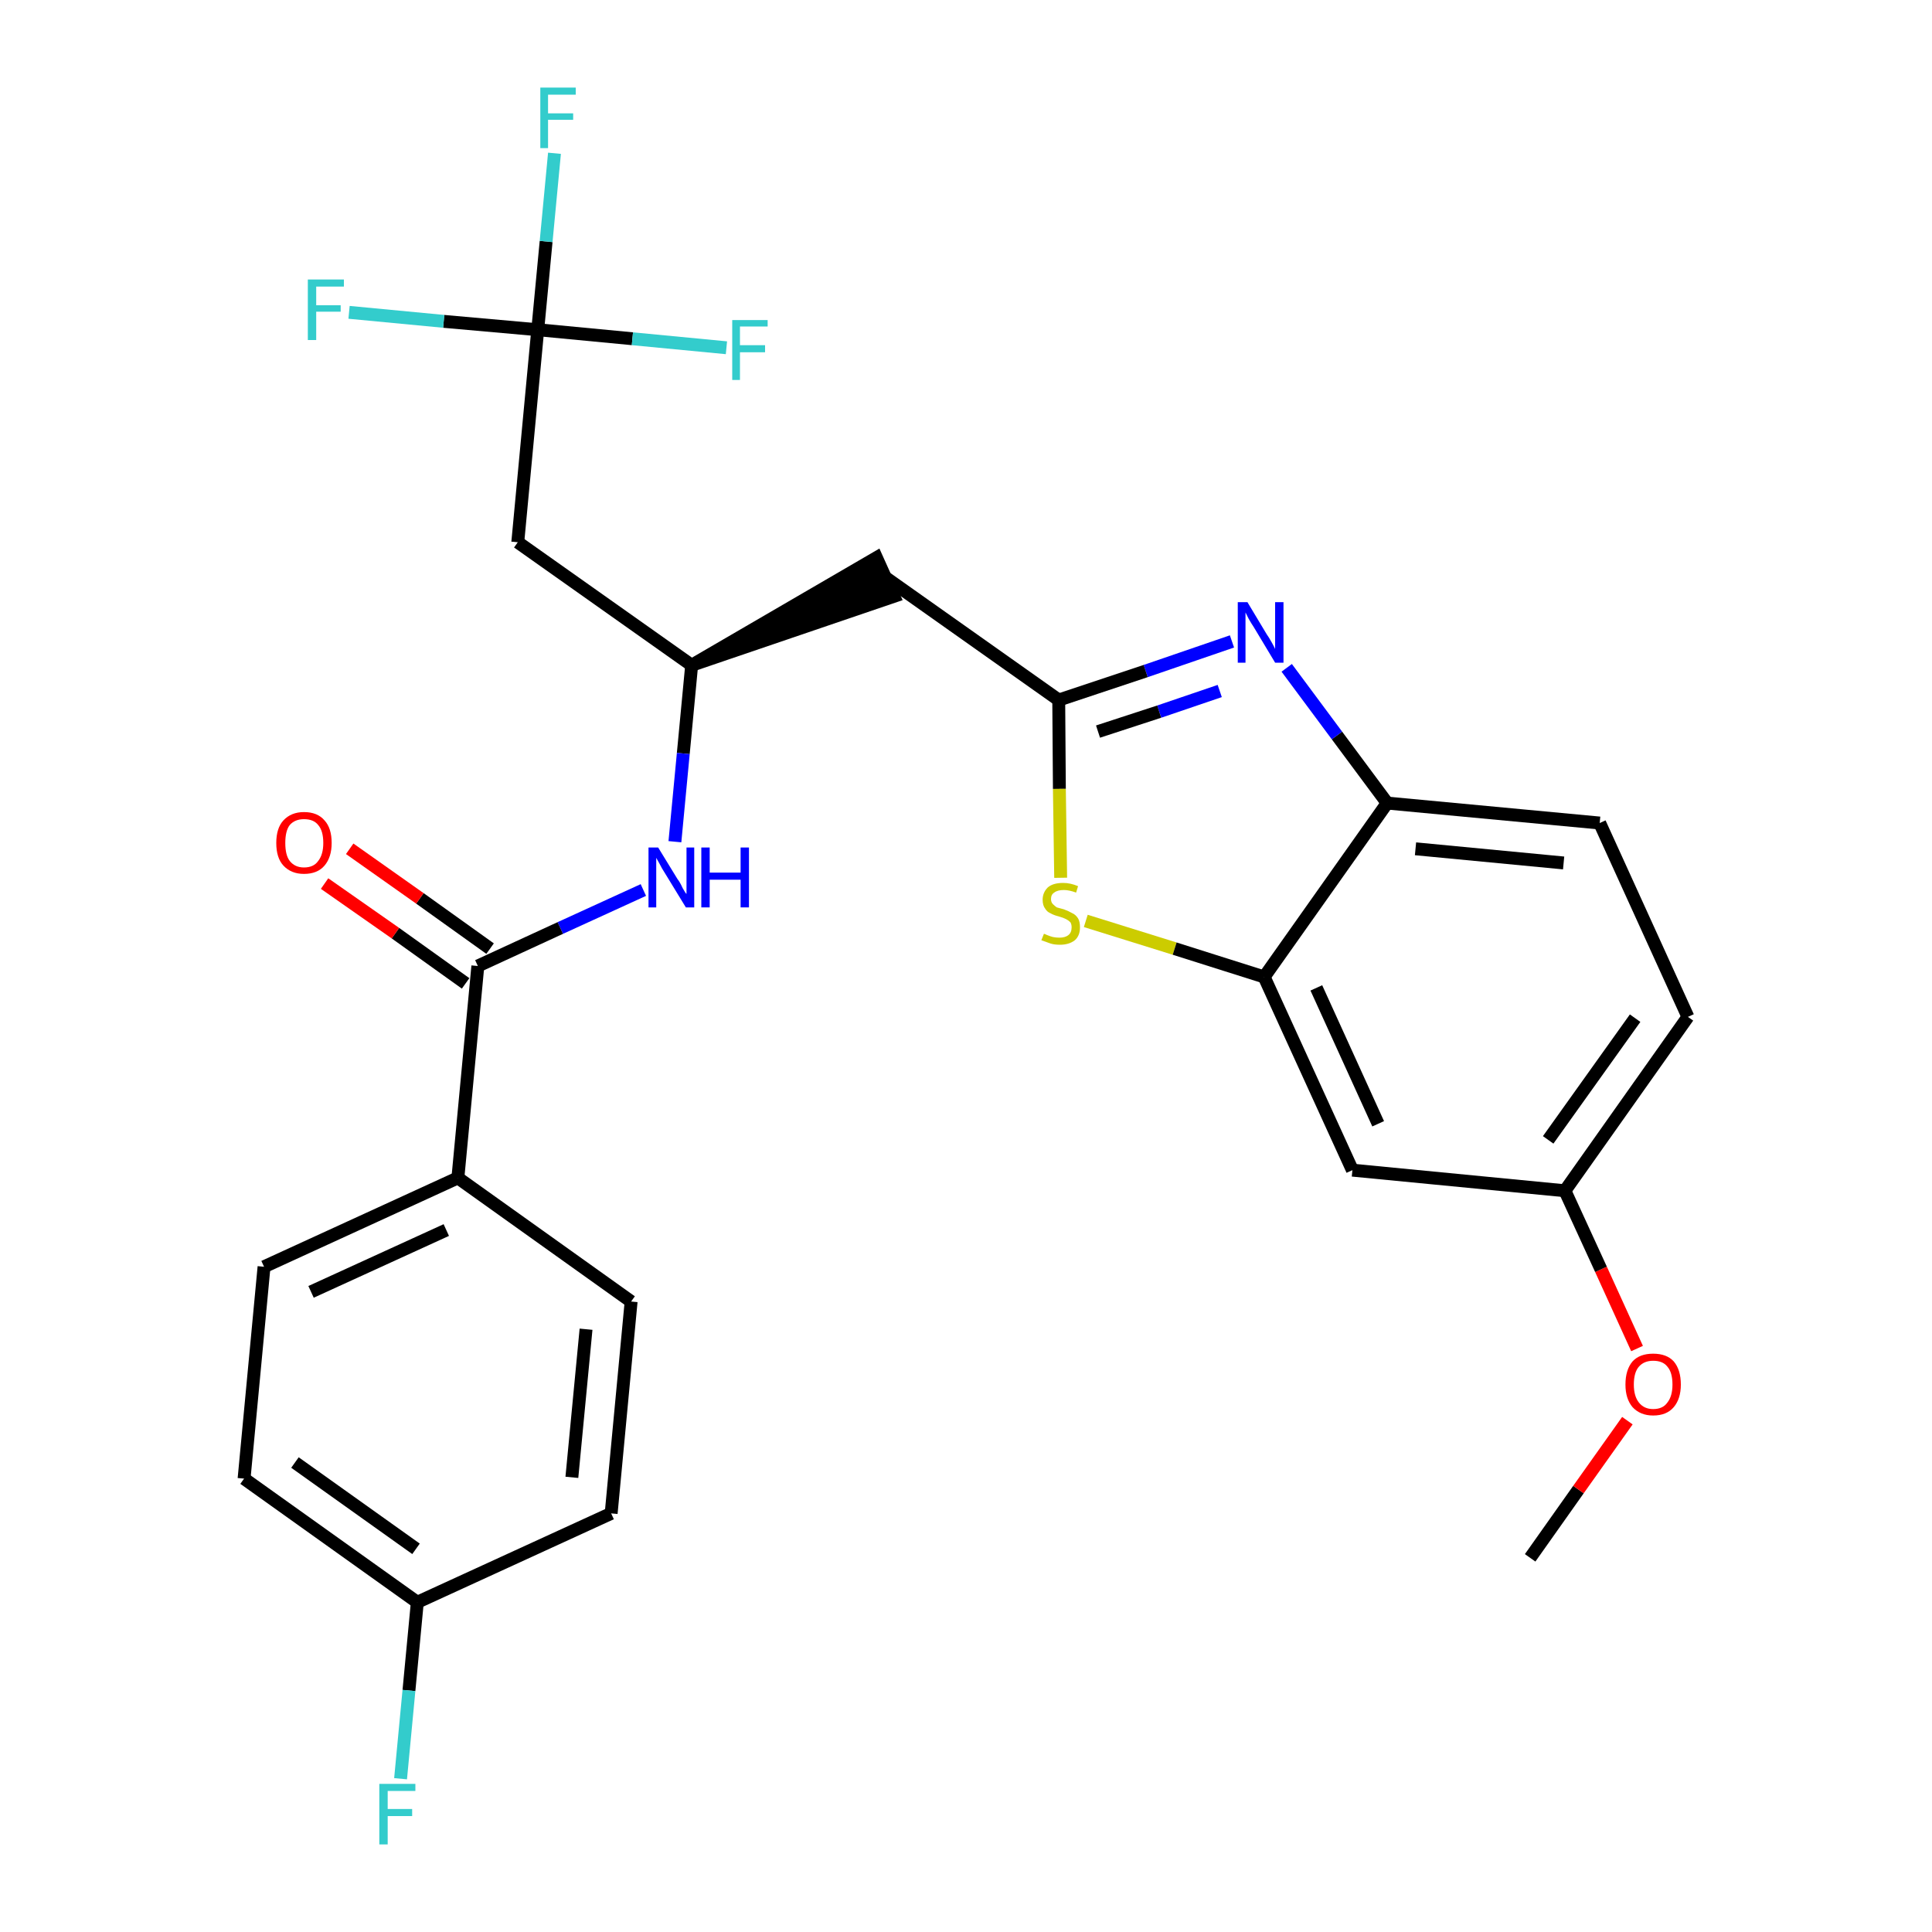 <?xml version='1.0' encoding='iso-8859-1'?>
<svg version='1.1' baseProfile='full'
              xmlns='http://www.w3.org/2000/svg'
                      xmlns:rdkit='http://www.rdkit.org/xml'
                      xmlns:xlink='http://www.w3.org/1999/xlink'
                  xml:space='preserve'
width='300px' height='300px' viewBox='0 0 300 300'>
<!-- END OF HEADER -->
<path class='bond-0 atom-0 atom-1' d='M 237.6,241.9 L 245.1,231.3' style='fill:none;fill-rule:evenodd;stroke:#000000;stroke-width:2.0px;stroke-linecap:butt;stroke-linejoin:miter;stroke-opacity:1' />
<path class='bond-0 atom-0 atom-1' d='M 245.1,231.3 L 252.7,220.6' style='fill:none;fill-rule:evenodd;stroke:#FF0000;stroke-width:2.0px;stroke-linecap:butt;stroke-linejoin:miter;stroke-opacity:1' />
<path class='bond-1 atom-1 atom-2' d='M 254.2,209.4 L 248.6,197.1' style='fill:none;fill-rule:evenodd;stroke:#FF0000;stroke-width:2.0px;stroke-linecap:butt;stroke-linejoin:miter;stroke-opacity:1' />
<path class='bond-1 atom-1 atom-2' d='M 248.6,197.1 L 243.0,184.9' style='fill:none;fill-rule:evenodd;stroke:#000000;stroke-width:2.0px;stroke-linecap:butt;stroke-linejoin:miter;stroke-opacity:1' />
<path class='bond-2 atom-2 atom-3' d='M 243.0,184.9 L 262.1,157.9' style='fill:none;fill-rule:evenodd;stroke:#000000;stroke-width:2.0px;stroke-linecap:butt;stroke-linejoin:miter;stroke-opacity:1' />
<path class='bond-2 atom-2 atom-3' d='M 240.4,177.0 L 253.9,158.1' style='fill:none;fill-rule:evenodd;stroke:#000000;stroke-width:2.0px;stroke-linecap:butt;stroke-linejoin:miter;stroke-opacity:1' />
<path class='bond-27 atom-27 atom-2' d='M 210.0,181.7 L 243.0,184.9' style='fill:none;fill-rule:evenodd;stroke:#000000;stroke-width:2.0px;stroke-linecap:butt;stroke-linejoin:miter;stroke-opacity:1' />
<path class='bond-3 atom-3 atom-4' d='M 262.1,157.9 L 248.4,127.8' style='fill:none;fill-rule:evenodd;stroke:#000000;stroke-width:2.0px;stroke-linecap:butt;stroke-linejoin:miter;stroke-opacity:1' />
<path class='bond-4 atom-4 atom-5' d='M 248.4,127.8 L 215.4,124.7' style='fill:none;fill-rule:evenodd;stroke:#000000;stroke-width:2.0px;stroke-linecap:butt;stroke-linejoin:miter;stroke-opacity:1' />
<path class='bond-4 atom-4 atom-5' d='M 242.8,134.0 L 219.8,131.8' style='fill:none;fill-rule:evenodd;stroke:#000000;stroke-width:2.0px;stroke-linecap:butt;stroke-linejoin:miter;stroke-opacity:1' />
<path class='bond-5 atom-5 atom-6' d='M 215.4,124.7 L 207.6,114.2' style='fill:none;fill-rule:evenodd;stroke:#000000;stroke-width:2.0px;stroke-linecap:butt;stroke-linejoin:miter;stroke-opacity:1' />
<path class='bond-5 atom-5 atom-6' d='M 207.6,114.2 L 199.8,103.7' style='fill:none;fill-rule:evenodd;stroke:#0000FF;stroke-width:2.0px;stroke-linecap:butt;stroke-linejoin:miter;stroke-opacity:1' />
<path class='bond-28 atom-26 atom-5' d='M 196.3,151.7 L 215.4,124.7' style='fill:none;fill-rule:evenodd;stroke:#000000;stroke-width:2.0px;stroke-linecap:butt;stroke-linejoin:miter;stroke-opacity:1' />
<path class='bond-6 atom-6 atom-7' d='M 191.3,99.6 L 177.9,104.2' style='fill:none;fill-rule:evenodd;stroke:#0000FF;stroke-width:2.0px;stroke-linecap:butt;stroke-linejoin:miter;stroke-opacity:1' />
<path class='bond-6 atom-6 atom-7' d='M 177.9,104.2 L 164.4,108.7' style='fill:none;fill-rule:evenodd;stroke:#000000;stroke-width:2.0px;stroke-linecap:butt;stroke-linejoin:miter;stroke-opacity:1' />
<path class='bond-6 atom-6 atom-7' d='M 189.4,107.3 L 180.0,110.5' style='fill:none;fill-rule:evenodd;stroke:#0000FF;stroke-width:2.0px;stroke-linecap:butt;stroke-linejoin:miter;stroke-opacity:1' />
<path class='bond-6 atom-6 atom-7' d='M 180.0,110.5 L 170.5,113.6' style='fill:none;fill-rule:evenodd;stroke:#000000;stroke-width:2.0px;stroke-linecap:butt;stroke-linejoin:miter;stroke-opacity:1' />
<path class='bond-7 atom-7 atom-8' d='M 164.4,108.7 L 137.4,89.6' style='fill:none;fill-rule:evenodd;stroke:#000000;stroke-width:2.0px;stroke-linecap:butt;stroke-linejoin:miter;stroke-opacity:1' />
<path class='bond-24 atom-7 atom-25' d='M 164.4,108.7 L 164.5,122.5' style='fill:none;fill-rule:evenodd;stroke:#000000;stroke-width:2.0px;stroke-linecap:butt;stroke-linejoin:miter;stroke-opacity:1' />
<path class='bond-24 atom-7 atom-25' d='M 164.5,122.5 L 164.7,136.3' style='fill:none;fill-rule:evenodd;stroke:#CCCC00;stroke-width:2.0px;stroke-linecap:butt;stroke-linejoin:miter;stroke-opacity:1' />
<path class='bond-8 atom-9 atom-8' d='M 107.4,103.3 L 138.8,92.6 L 136.1,86.6 Z' style='fill:#000000;fill-rule:evenodd;fill-opacity:1;stroke:#000000;stroke-width:2.0px;stroke-linecap:butt;stroke-linejoin:miter;stroke-opacity:1;' />
<path class='bond-9 atom-9 atom-10' d='M 107.4,103.3 L 80.4,84.2' style='fill:none;fill-rule:evenodd;stroke:#000000;stroke-width:2.0px;stroke-linecap:butt;stroke-linejoin:miter;stroke-opacity:1' />
<path class='bond-14 atom-9 atom-15' d='M 107.4,103.3 L 106.1,117.0' style='fill:none;fill-rule:evenodd;stroke:#000000;stroke-width:2.0px;stroke-linecap:butt;stroke-linejoin:miter;stroke-opacity:1' />
<path class='bond-14 atom-9 atom-15' d='M 106.1,117.0 L 104.8,130.7' style='fill:none;fill-rule:evenodd;stroke:#0000FF;stroke-width:2.0px;stroke-linecap:butt;stroke-linejoin:miter;stroke-opacity:1' />
<path class='bond-10 atom-10 atom-11' d='M 80.4,84.2 L 83.5,51.2' style='fill:none;fill-rule:evenodd;stroke:#000000;stroke-width:2.0px;stroke-linecap:butt;stroke-linejoin:miter;stroke-opacity:1' />
<path class='bond-11 atom-11 atom-12' d='M 83.5,51.2 L 84.8,37.5' style='fill:none;fill-rule:evenodd;stroke:#000000;stroke-width:2.0px;stroke-linecap:butt;stroke-linejoin:miter;stroke-opacity:1' />
<path class='bond-11 atom-11 atom-12' d='M 84.8,37.5 L 86.1,23.8' style='fill:none;fill-rule:evenodd;stroke:#33CCCC;stroke-width:2.0px;stroke-linecap:butt;stroke-linejoin:miter;stroke-opacity:1' />
<path class='bond-12 atom-11 atom-13' d='M 83.5,51.2 L 68.9,49.9' style='fill:none;fill-rule:evenodd;stroke:#000000;stroke-width:2.0px;stroke-linecap:butt;stroke-linejoin:miter;stroke-opacity:1' />
<path class='bond-12 atom-11 atom-13' d='M 68.9,49.9 L 54.2,48.5' style='fill:none;fill-rule:evenodd;stroke:#33CCCC;stroke-width:2.0px;stroke-linecap:butt;stroke-linejoin:miter;stroke-opacity:1' />
<path class='bond-13 atom-11 atom-14' d='M 83.5,51.2 L 98.2,52.6' style='fill:none;fill-rule:evenodd;stroke:#000000;stroke-width:2.0px;stroke-linecap:butt;stroke-linejoin:miter;stroke-opacity:1' />
<path class='bond-13 atom-11 atom-14' d='M 98.2,52.6 L 112.8,54.0' style='fill:none;fill-rule:evenodd;stroke:#33CCCC;stroke-width:2.0px;stroke-linecap:butt;stroke-linejoin:miter;stroke-opacity:1' />
<path class='bond-15 atom-15 atom-16' d='M 99.9,138.2 L 87.0,144.1' style='fill:none;fill-rule:evenodd;stroke:#0000FF;stroke-width:2.0px;stroke-linecap:butt;stroke-linejoin:miter;stroke-opacity:1' />
<path class='bond-15 atom-15 atom-16' d='M 87.0,144.1 L 74.2,150.0' style='fill:none;fill-rule:evenodd;stroke:#000000;stroke-width:2.0px;stroke-linecap:butt;stroke-linejoin:miter;stroke-opacity:1' />
<path class='bond-16 atom-16 atom-17' d='M 76.1,147.3 L 65.2,139.5' style='fill:none;fill-rule:evenodd;stroke:#000000;stroke-width:2.0px;stroke-linecap:butt;stroke-linejoin:miter;stroke-opacity:1' />
<path class='bond-16 atom-16 atom-17' d='M 65.2,139.5 L 54.3,131.8' style='fill:none;fill-rule:evenodd;stroke:#FF0000;stroke-width:2.0px;stroke-linecap:butt;stroke-linejoin:miter;stroke-opacity:1' />
<path class='bond-16 atom-16 atom-17' d='M 72.3,152.7 L 61.4,144.9' style='fill:none;fill-rule:evenodd;stroke:#000000;stroke-width:2.0px;stroke-linecap:butt;stroke-linejoin:miter;stroke-opacity:1' />
<path class='bond-16 atom-16 atom-17' d='M 61.4,144.9 L 50.4,137.2' style='fill:none;fill-rule:evenodd;stroke:#FF0000;stroke-width:2.0px;stroke-linecap:butt;stroke-linejoin:miter;stroke-opacity:1' />
<path class='bond-17 atom-16 atom-18' d='M 74.2,150.0 L 71.1,182.9' style='fill:none;fill-rule:evenodd;stroke:#000000;stroke-width:2.0px;stroke-linecap:butt;stroke-linejoin:miter;stroke-opacity:1' />
<path class='bond-18 atom-18 atom-19' d='M 71.1,182.9 L 41.0,196.7' style='fill:none;fill-rule:evenodd;stroke:#000000;stroke-width:2.0px;stroke-linecap:butt;stroke-linejoin:miter;stroke-opacity:1' />
<path class='bond-18 atom-18 atom-19' d='M 69.3,191.0 L 48.3,200.6' style='fill:none;fill-rule:evenodd;stroke:#000000;stroke-width:2.0px;stroke-linecap:butt;stroke-linejoin:miter;stroke-opacity:1' />
<path class='bond-29 atom-24 atom-18' d='M 98.0,202.1 L 71.1,182.9' style='fill:none;fill-rule:evenodd;stroke:#000000;stroke-width:2.0px;stroke-linecap:butt;stroke-linejoin:miter;stroke-opacity:1' />
<path class='bond-19 atom-19 atom-20' d='M 41.0,196.7 L 37.9,229.6' style='fill:none;fill-rule:evenodd;stroke:#000000;stroke-width:2.0px;stroke-linecap:butt;stroke-linejoin:miter;stroke-opacity:1' />
<path class='bond-20 atom-20 atom-21' d='M 37.9,229.6 L 64.8,248.8' style='fill:none;fill-rule:evenodd;stroke:#000000;stroke-width:2.0px;stroke-linecap:butt;stroke-linejoin:miter;stroke-opacity:1' />
<path class='bond-20 atom-20 atom-21' d='M 45.8,227.1 L 64.6,240.5' style='fill:none;fill-rule:evenodd;stroke:#000000;stroke-width:2.0px;stroke-linecap:butt;stroke-linejoin:miter;stroke-opacity:1' />
<path class='bond-21 atom-21 atom-22' d='M 64.8,248.8 L 63.5,262.5' style='fill:none;fill-rule:evenodd;stroke:#000000;stroke-width:2.0px;stroke-linecap:butt;stroke-linejoin:miter;stroke-opacity:1' />
<path class='bond-21 atom-21 atom-22' d='M 63.5,262.5 L 62.2,276.2' style='fill:none;fill-rule:evenodd;stroke:#33CCCC;stroke-width:2.0px;stroke-linecap:butt;stroke-linejoin:miter;stroke-opacity:1' />
<path class='bond-22 atom-21 atom-23' d='M 64.8,248.8 L 94.9,235.0' style='fill:none;fill-rule:evenodd;stroke:#000000;stroke-width:2.0px;stroke-linecap:butt;stroke-linejoin:miter;stroke-opacity:1' />
<path class='bond-23 atom-23 atom-24' d='M 94.9,235.0 L 98.0,202.1' style='fill:none;fill-rule:evenodd;stroke:#000000;stroke-width:2.0px;stroke-linecap:butt;stroke-linejoin:miter;stroke-opacity:1' />
<path class='bond-23 atom-23 atom-24' d='M 88.8,229.4 L 91.0,206.4' style='fill:none;fill-rule:evenodd;stroke:#000000;stroke-width:2.0px;stroke-linecap:butt;stroke-linejoin:miter;stroke-opacity:1' />
<path class='bond-25 atom-25 atom-26' d='M 168.6,143.0 L 182.4,147.3' style='fill:none;fill-rule:evenodd;stroke:#CCCC00;stroke-width:2.0px;stroke-linecap:butt;stroke-linejoin:miter;stroke-opacity:1' />
<path class='bond-25 atom-25 atom-26' d='M 182.4,147.3 L 196.3,151.7' style='fill:none;fill-rule:evenodd;stroke:#000000;stroke-width:2.0px;stroke-linecap:butt;stroke-linejoin:miter;stroke-opacity:1' />
<path class='bond-26 atom-26 atom-27' d='M 196.3,151.7 L 210.0,181.7' style='fill:none;fill-rule:evenodd;stroke:#000000;stroke-width:2.0px;stroke-linecap:butt;stroke-linejoin:miter;stroke-opacity:1' />
<path class='bond-26 atom-26 atom-27' d='M 204.4,153.4 L 214.0,174.5' style='fill:none;fill-rule:evenodd;stroke:#000000;stroke-width:2.0px;stroke-linecap:butt;stroke-linejoin:miter;stroke-opacity:1' />
<path  class='atom-1' d='M 252.4 215.0
Q 252.4 212.7, 253.5 211.4
Q 254.6 210.2, 256.7 210.2
Q 258.8 210.2, 259.9 211.4
Q 261.0 212.7, 261.0 215.0
Q 261.0 217.2, 259.9 218.5
Q 258.8 219.8, 256.7 219.8
Q 254.7 219.8, 253.5 218.5
Q 252.4 217.2, 252.4 215.0
M 256.7 218.8
Q 258.2 218.8, 258.9 217.8
Q 259.7 216.8, 259.7 215.0
Q 259.7 213.1, 258.9 212.2
Q 258.2 211.3, 256.7 211.3
Q 255.3 211.3, 254.5 212.2
Q 253.7 213.1, 253.7 215.0
Q 253.7 216.8, 254.5 217.8
Q 255.3 218.8, 256.7 218.8
' fill='#FF0000'/>
<path  class='atom-6' d='M 193.7 93.5
L 196.7 98.5
Q 197.0 98.9, 197.5 99.8
Q 198.0 100.7, 198.0 100.8
L 198.0 93.5
L 199.3 93.5
L 199.3 102.9
L 198.0 102.9
L 194.7 97.4
Q 194.3 96.8, 193.9 96.1
Q 193.5 95.3, 193.4 95.1
L 193.4 102.9
L 192.2 102.9
L 192.2 93.5
L 193.7 93.5
' fill='#0000FF'/>
<path  class='atom-12' d='M 83.9 13.6
L 89.4 13.6
L 89.4 14.7
L 85.1 14.7
L 85.1 17.6
L 89.0 17.6
L 89.0 18.6
L 85.1 18.6
L 85.1 23.0
L 83.9 23.0
L 83.9 13.6
' fill='#33CCCC'/>
<path  class='atom-13' d='M 47.8 43.4
L 53.4 43.4
L 53.4 44.5
L 49.1 44.5
L 49.1 47.4
L 52.9 47.4
L 52.9 48.4
L 49.1 48.4
L 49.1 52.8
L 47.8 52.8
L 47.8 43.4
' fill='#33CCCC'/>
<path  class='atom-14' d='M 113.7 49.7
L 119.2 49.7
L 119.2 50.7
L 114.9 50.7
L 114.9 53.6
L 118.8 53.6
L 118.8 54.7
L 114.9 54.7
L 114.9 59.0
L 113.7 59.0
L 113.7 49.7
' fill='#33CCCC'/>
<path  class='atom-15' d='M 102.2 131.6
L 105.2 136.5
Q 105.6 137.0, 106.0 137.9
Q 106.5 138.8, 106.6 138.8
L 106.6 131.6
L 107.8 131.6
L 107.8 140.9
L 106.5 140.9
L 103.2 135.5
Q 102.8 134.9, 102.4 134.1
Q 102.0 133.4, 101.9 133.2
L 101.9 140.9
L 100.7 140.9
L 100.7 131.6
L 102.2 131.6
' fill='#0000FF'/>
<path  class='atom-15' d='M 108.9 131.6
L 110.2 131.6
L 110.2 135.5
L 115.0 135.5
L 115.0 131.6
L 116.3 131.6
L 116.3 140.9
L 115.0 140.9
L 115.0 136.6
L 110.2 136.6
L 110.2 140.9
L 108.9 140.9
L 108.9 131.6
' fill='#0000FF'/>
<path  class='atom-17' d='M 42.9 130.9
Q 42.9 128.6, 44.0 127.4
Q 45.2 126.1, 47.2 126.1
Q 49.3 126.1, 50.4 127.4
Q 51.5 128.6, 51.5 130.9
Q 51.5 133.1, 50.4 134.4
Q 49.3 135.7, 47.2 135.7
Q 45.2 135.7, 44.0 134.4
Q 42.9 133.2, 42.9 130.9
M 47.2 134.7
Q 48.7 134.7, 49.4 133.7
Q 50.2 132.7, 50.2 130.9
Q 50.2 129.0, 49.4 128.1
Q 48.7 127.2, 47.2 127.2
Q 45.8 127.2, 45.0 128.1
Q 44.3 129.0, 44.3 130.9
Q 44.3 132.8, 45.0 133.7
Q 45.8 134.7, 47.2 134.7
' fill='#FF0000'/>
<path  class='atom-22' d='M 58.9 277.0
L 64.5 277.0
L 64.5 278.1
L 60.2 278.1
L 60.2 280.9
L 64.0 280.9
L 64.0 282.0
L 60.2 282.0
L 60.2 286.4
L 58.9 286.4
L 58.9 277.0
' fill='#33CCCC'/>
<path  class='atom-25' d='M 162.1 145.0
Q 162.2 145.0, 162.6 145.2
Q 163.1 145.4, 163.5 145.5
Q 164.0 145.6, 164.5 145.6
Q 165.4 145.6, 165.9 145.2
Q 166.4 144.8, 166.4 144.0
Q 166.4 143.5, 166.2 143.2
Q 165.9 142.9, 165.5 142.7
Q 165.1 142.5, 164.4 142.3
Q 163.6 142.1, 163.1 141.8
Q 162.6 141.6, 162.3 141.1
Q 161.9 140.6, 161.9 139.7
Q 161.9 138.6, 162.7 137.8
Q 163.5 137.1, 165.1 137.1
Q 166.2 137.1, 167.4 137.6
L 167.1 138.6
Q 166.0 138.2, 165.2 138.2
Q 164.2 138.2, 163.7 138.6
Q 163.2 138.9, 163.2 139.6
Q 163.2 140.1, 163.5 140.4
Q 163.8 140.7, 164.1 140.9
Q 164.5 141.0, 165.2 141.2
Q 166.0 141.5, 166.5 141.8
Q 167.0 142.0, 167.4 142.6
Q 167.7 143.1, 167.7 144.0
Q 167.7 145.3, 166.9 146.0
Q 166.0 146.7, 164.6 146.7
Q 163.7 146.7, 163.1 146.5
Q 162.5 146.3, 161.7 146.0
L 162.1 145.0
' fill='#CCCC00'/>
</svg>
